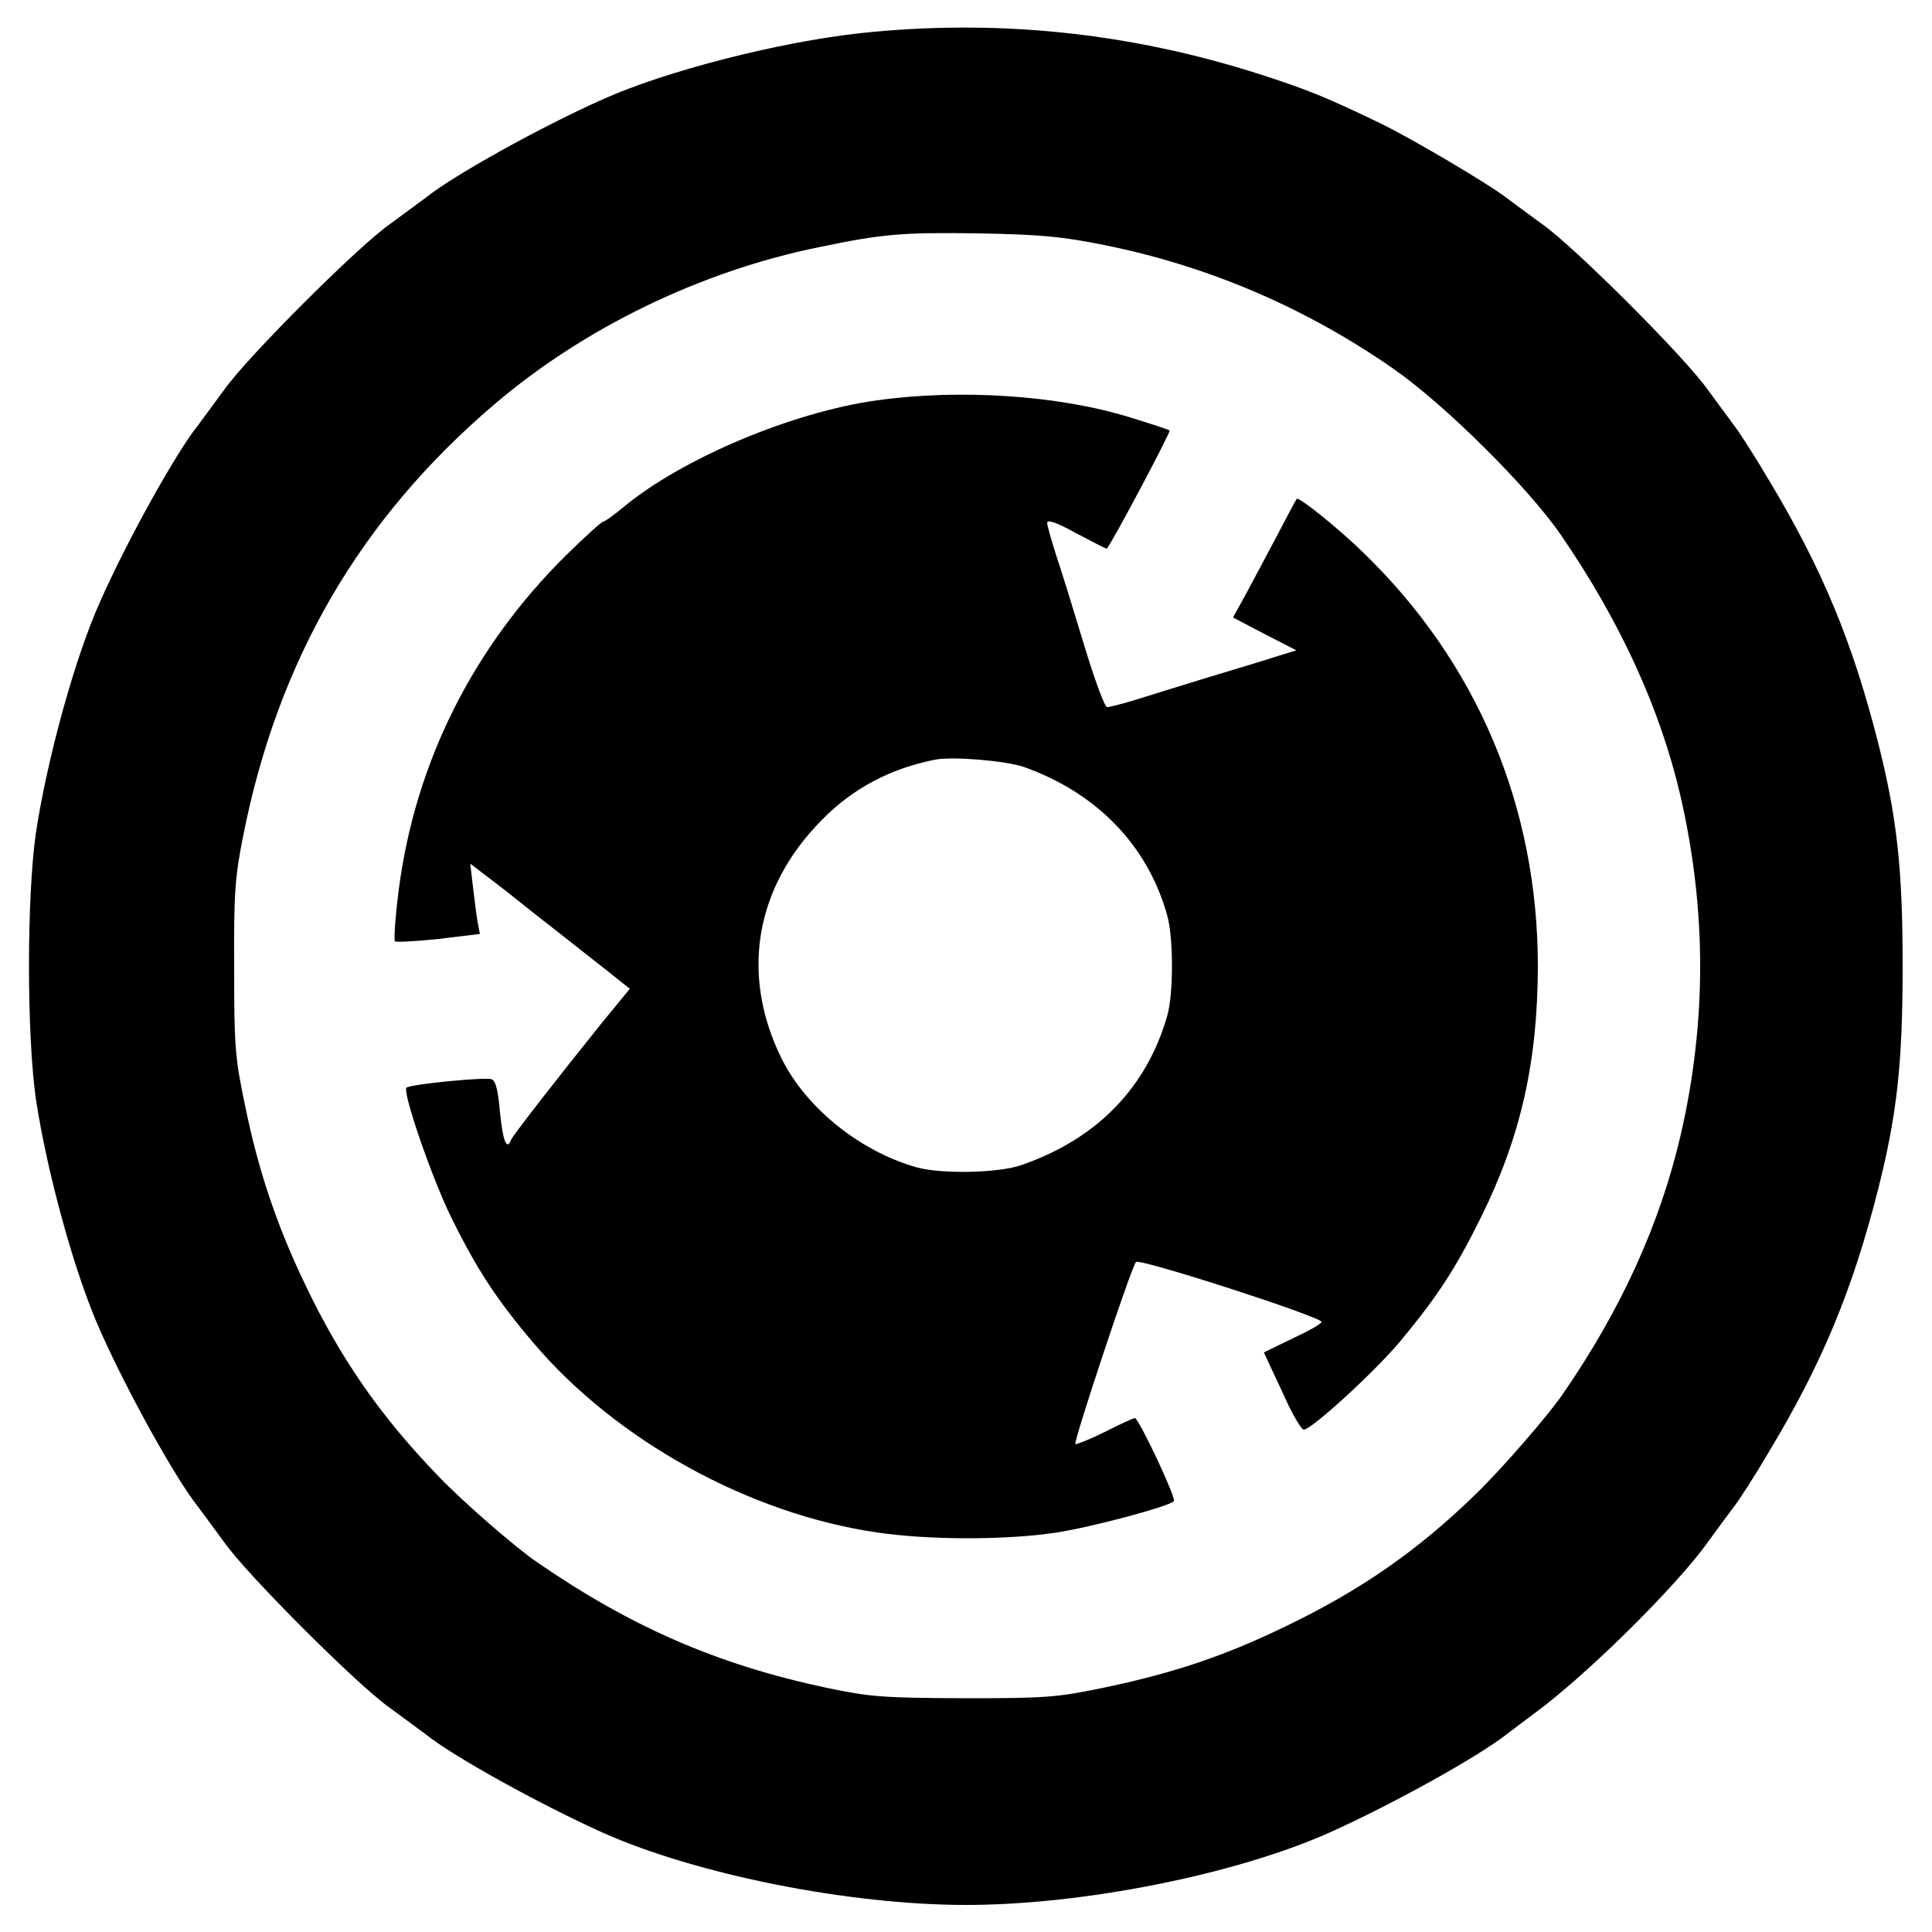 <?xml version="1.0" standalone="no"?>
<!DOCTYPE svg PUBLIC "-//W3C//DTD SVG 20010904//EN"
 "http://www.w3.org/TR/2001/REC-SVG-20010904/DTD/svg10.dtd">
<svg version="1.0" xmlns="http://www.w3.org/2000/svg"
 width="500pt" height="500pt" viewBox="0 0 500 500"
 preserveAspectRatio="xMidYMid meet">

<g transform="translate(0,500) scale(0.1,-0.1)"
fill="#000000" stroke="none">
<path d="M2225 4914 c-210 -23 -503 -98 -665 -171 -162 -72 -390 -199 -460
-256 -16 -12 -57 -42 -91 -67 -83 -58 -371 -346 -429 -429 -25 -34 -55 -75
-67 -91 -56 -69 -183 -297 -253 -455 -66 -146 -138 -409 -167 -600 -24 -167
-24 -523 0 -690 29 -191 101 -454 167 -600 70 -158 197 -386 253 -455 12 -16
42 -57 67 -91 58 -83 346 -371 429 -429 34 -25 75 -55 91 -67 70 -57 294 -181
460 -256 242 -108 637 -187 940 -187 303 0 698 79 940 187 165 74 386 197 461
256 16 12 47 36 69 52 134 98 366 327 450 444 25 35 55 75 67 91 12 15 53 78
90 141 139 231 217 420 283 679 50 197 64 330 64 580 0 250 -14 383 -64 580
-66 259 -144 448 -283 679 -37 63 -78 126 -90 141 -12 16 -42 57 -67 91 -58
83 -346 371 -429 429 -34 25 -75 55 -91 67 -41 33 -245 154 -330 195 -135 65
-183 85 -310 126 -337 108 -683 144 -1035 106z m632 -548 c269 -54 522 -162
750 -321 132 -92 348 -306 433 -430 153 -223 257 -450 309 -675 68 -296 68
-586 0 -880 -54 -230 -154 -450 -306 -670 -39 -56 -155 -190 -224 -257 -150
-146 -298 -249 -494 -343 -155 -75 -285 -119 -465 -157 -126 -26 -150 -28
-365 -28 -210 1 -241 3 -356 27 -282 60 -505 157 -749 325 -56 38 -189 154
-252 219 -152 157 -255 305 -347 497 -74 154 -122 295 -157 467 -26 123 -28
154 -28 355 -1 192 2 235 23 340 90 457 303 823 651 1119 232 198 534 344 838
406 167 35 218 39 417 36 157 -3 213 -8 322 -30z"/>
<path d="M2270 3964 c-218 -30 -504 -150 -656 -276 -25 -21 -49 -38 -53 -38
-4 0 -47 -39 -95 -86 -242 -239 -391 -537 -434 -866 -9 -70 -13 -130 -10 -134
4 -3 55 0 113 6 l107 13 -6 31 c-3 17 -8 58 -12 91 l-7 60 39 -30 c21 -16 53
-40 70 -54 18 -14 66 -53 109 -86 42 -33 103 -81 136 -107 l59 -47 -73 -89
c-115 -143 -232 -293 -235 -303 -11 -28 -21 1 -28 72 -5 58 -11 82 -22 86 -15
6 -212 -13 -220 -22 -11 -11 65 -232 115 -334 67 -136 118 -214 214 -327 214
-252 558 -442 889 -490 134 -20 337 -20 465 0 87 13 290 67 303 81 7 7 -91
215 -101 215 -4 0 -39 -16 -78 -36 -39 -19 -73 -33 -76 -31 -5 6 145 459 157
471 10 10 480 -142 480 -155 0 -5 -34 -24 -75 -43 l-74 -36 17 -37 c10 -21 31
-66 47 -101 17 -34 34 -62 39 -62 20 0 183 149 250 229 97 117 142 186 209
321 103 209 146 401 147 648 0 415 -157 788 -455 1075 -65 63 -164 142 -169
136 -2 -2 -26 -47 -53 -99 -28 -52 -64 -121 -81 -152 l-31 -56 82 -43 82 -42
-55 -17 c-30 -10 -111 -34 -180 -55 -69 -21 -152 -47 -184 -57 -33 -10 -65
-18 -71 -18 -6 0 -33 73 -60 163 -27 89 -59 193 -72 231 -12 38 -23 76 -23 83
0 9 25 1 75 -27 42 -22 77 -40 79 -40 6 0 167 303 163 306 -2 2 -48 17 -103
34 -184 57 -439 74 -654 44z m380 -949 c189 -67 321 -204 371 -385 16 -58 16
-202 0 -258 -53 -186 -181 -319 -377 -387 -59 -21 -208 -24 -272 -6 -148 42
-287 155 -350 283 -106 216 -68 441 104 615 81 83 178 134 294 157 46 9 184
-3 230 -19z"/>
</g>
</svg>
